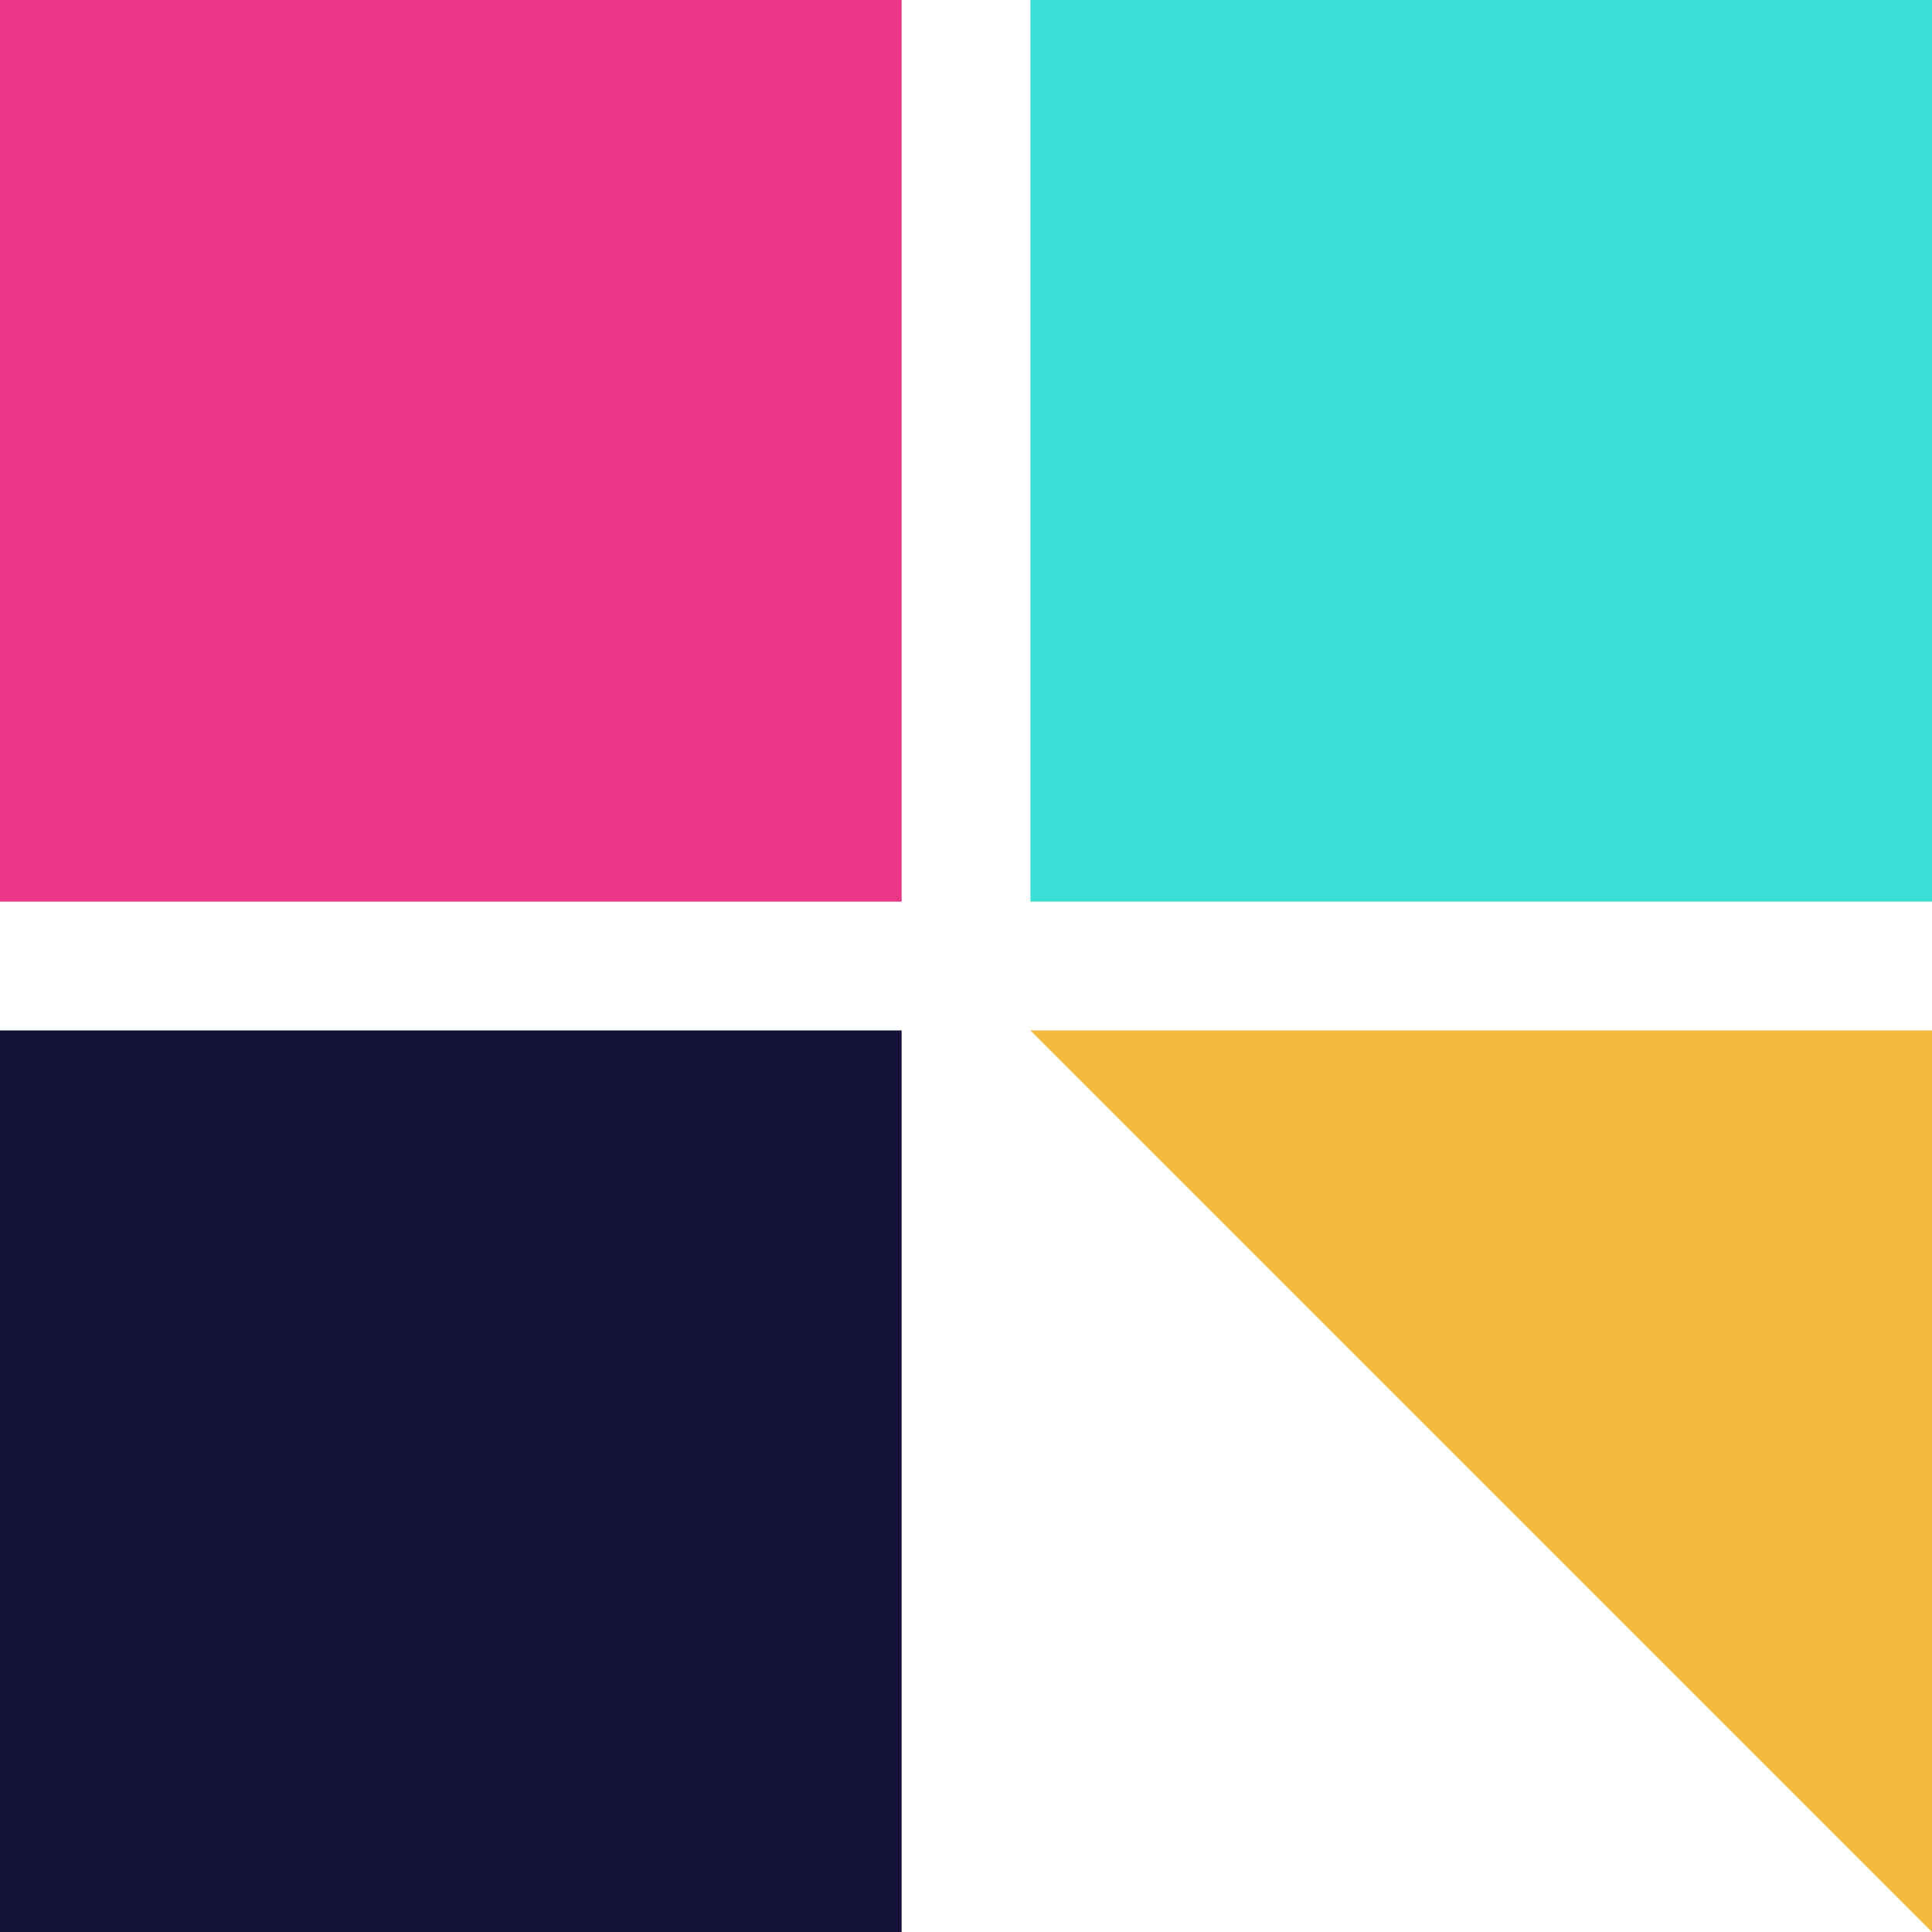 <svg width="28" height="28" viewBox="0 0 28 28" fill="none" xmlns="http://www.w3.org/2000/svg">
<rect y="14.934" width="13.067" height="13.067" fill="#151339"/>
<rect x="14.934" width="13.067" height="13.067" fill="#3ADED4"/>
<rect width="13.067" height="13.067" fill="#EA3589"/>
<path d="M28 14.934V28C28 28 24.018 24.018 21.467 21.467C18.915 18.916 14.933 14.934 14.933 14.934H28Z" fill="#F4BA40"/>
</svg>

